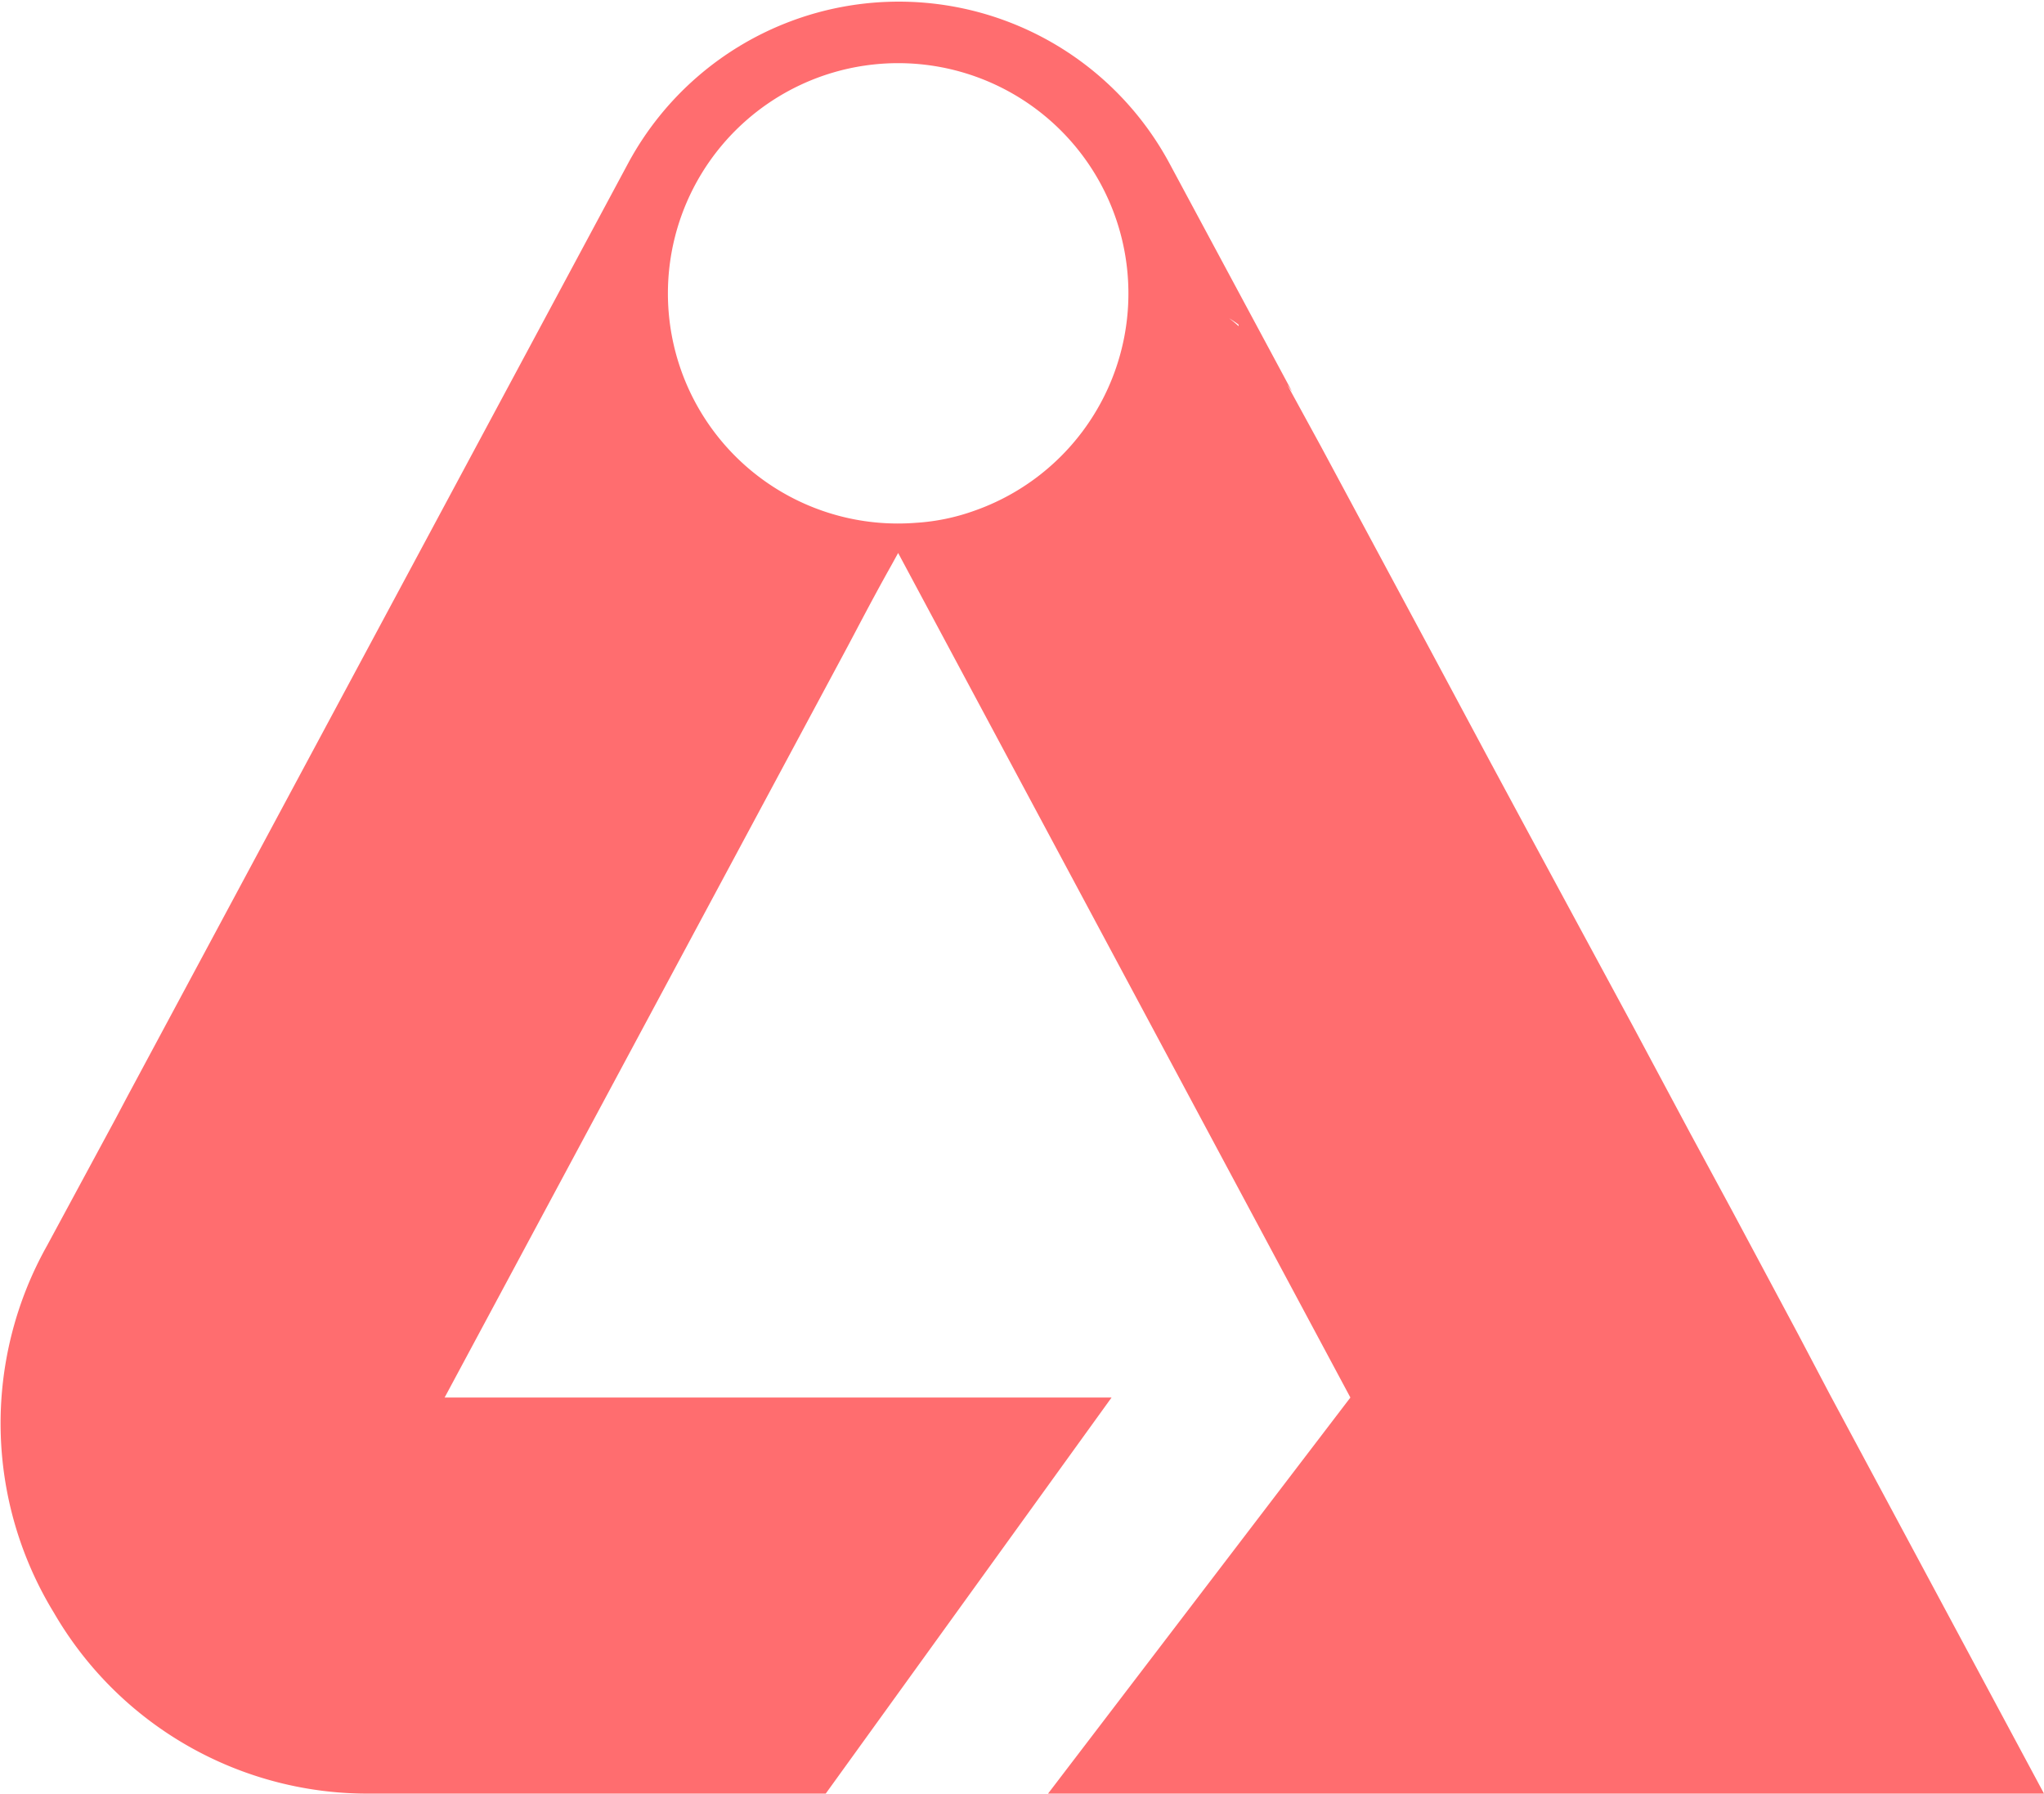<svg id="ICon" xmlns="http://www.w3.org/2000/svg" viewBox="0 0 64.36 56.47"><defs><style>.cls-1{fill:#ff6d6f;fill-rule:evenodd;}</style></defs><title>icon_p</title><path id="Logo" class="cls-1" d="M28.06,17.81l.22-.4h0L42.52,44,33,56.47H64.36L57.61,43.89h0l-1-1.9h0l-2.07-3.87h0l-1.33-2.46h0l-1.77-3.31h0l-1.33-2.46h0l-2-3.7L46.93,24h0l-1.88-3.51h0L43.9,18.35h0l-2.31-4.3h0l-1.06-1.94.16.23L36.8,5.1a9.68,9.68,0,0,0-17,0L4,34.54H4l-.36.68h0l-2.16,4A11.43,11.43,0,0,0,1.7,50.78a11.42,11.42,0,0,0,10,5.69H26L35,44H14L26.59,20.54C26.93,19.91,27.43,18.93,28.06,17.81ZM15,44C11,44,4.72,43.76,3,40.6,4.72,43.76,11,44,15,44ZM2.92,40.38l0,.09ZM39.64,10.85c-.1-.11-.2-.23-.31-.34C39.44,10.62,39.54,10.74,39.64,10.85Zm.61.82c-.1-.16-.2-.31-.3-.44C40.05,11.36,40.15,11.51,40.25,11.67ZM37,9.27l-.19,0Zm2,1a3.31,3.31,0,0,0-.3-.25A3.31,3.31,0,0,1,39,10.22Zm-.64-.47-.28-.17Zm-.67-.32-.25-.09Zm-1.52-.15h0ZM21.44,11.64a7.25,7.25,0,1,1,9.24,4.44,6.63,6.63,0,0,1-1.84.38A7.24,7.24,0,0,1,21.44,11.64Z"/></svg>
